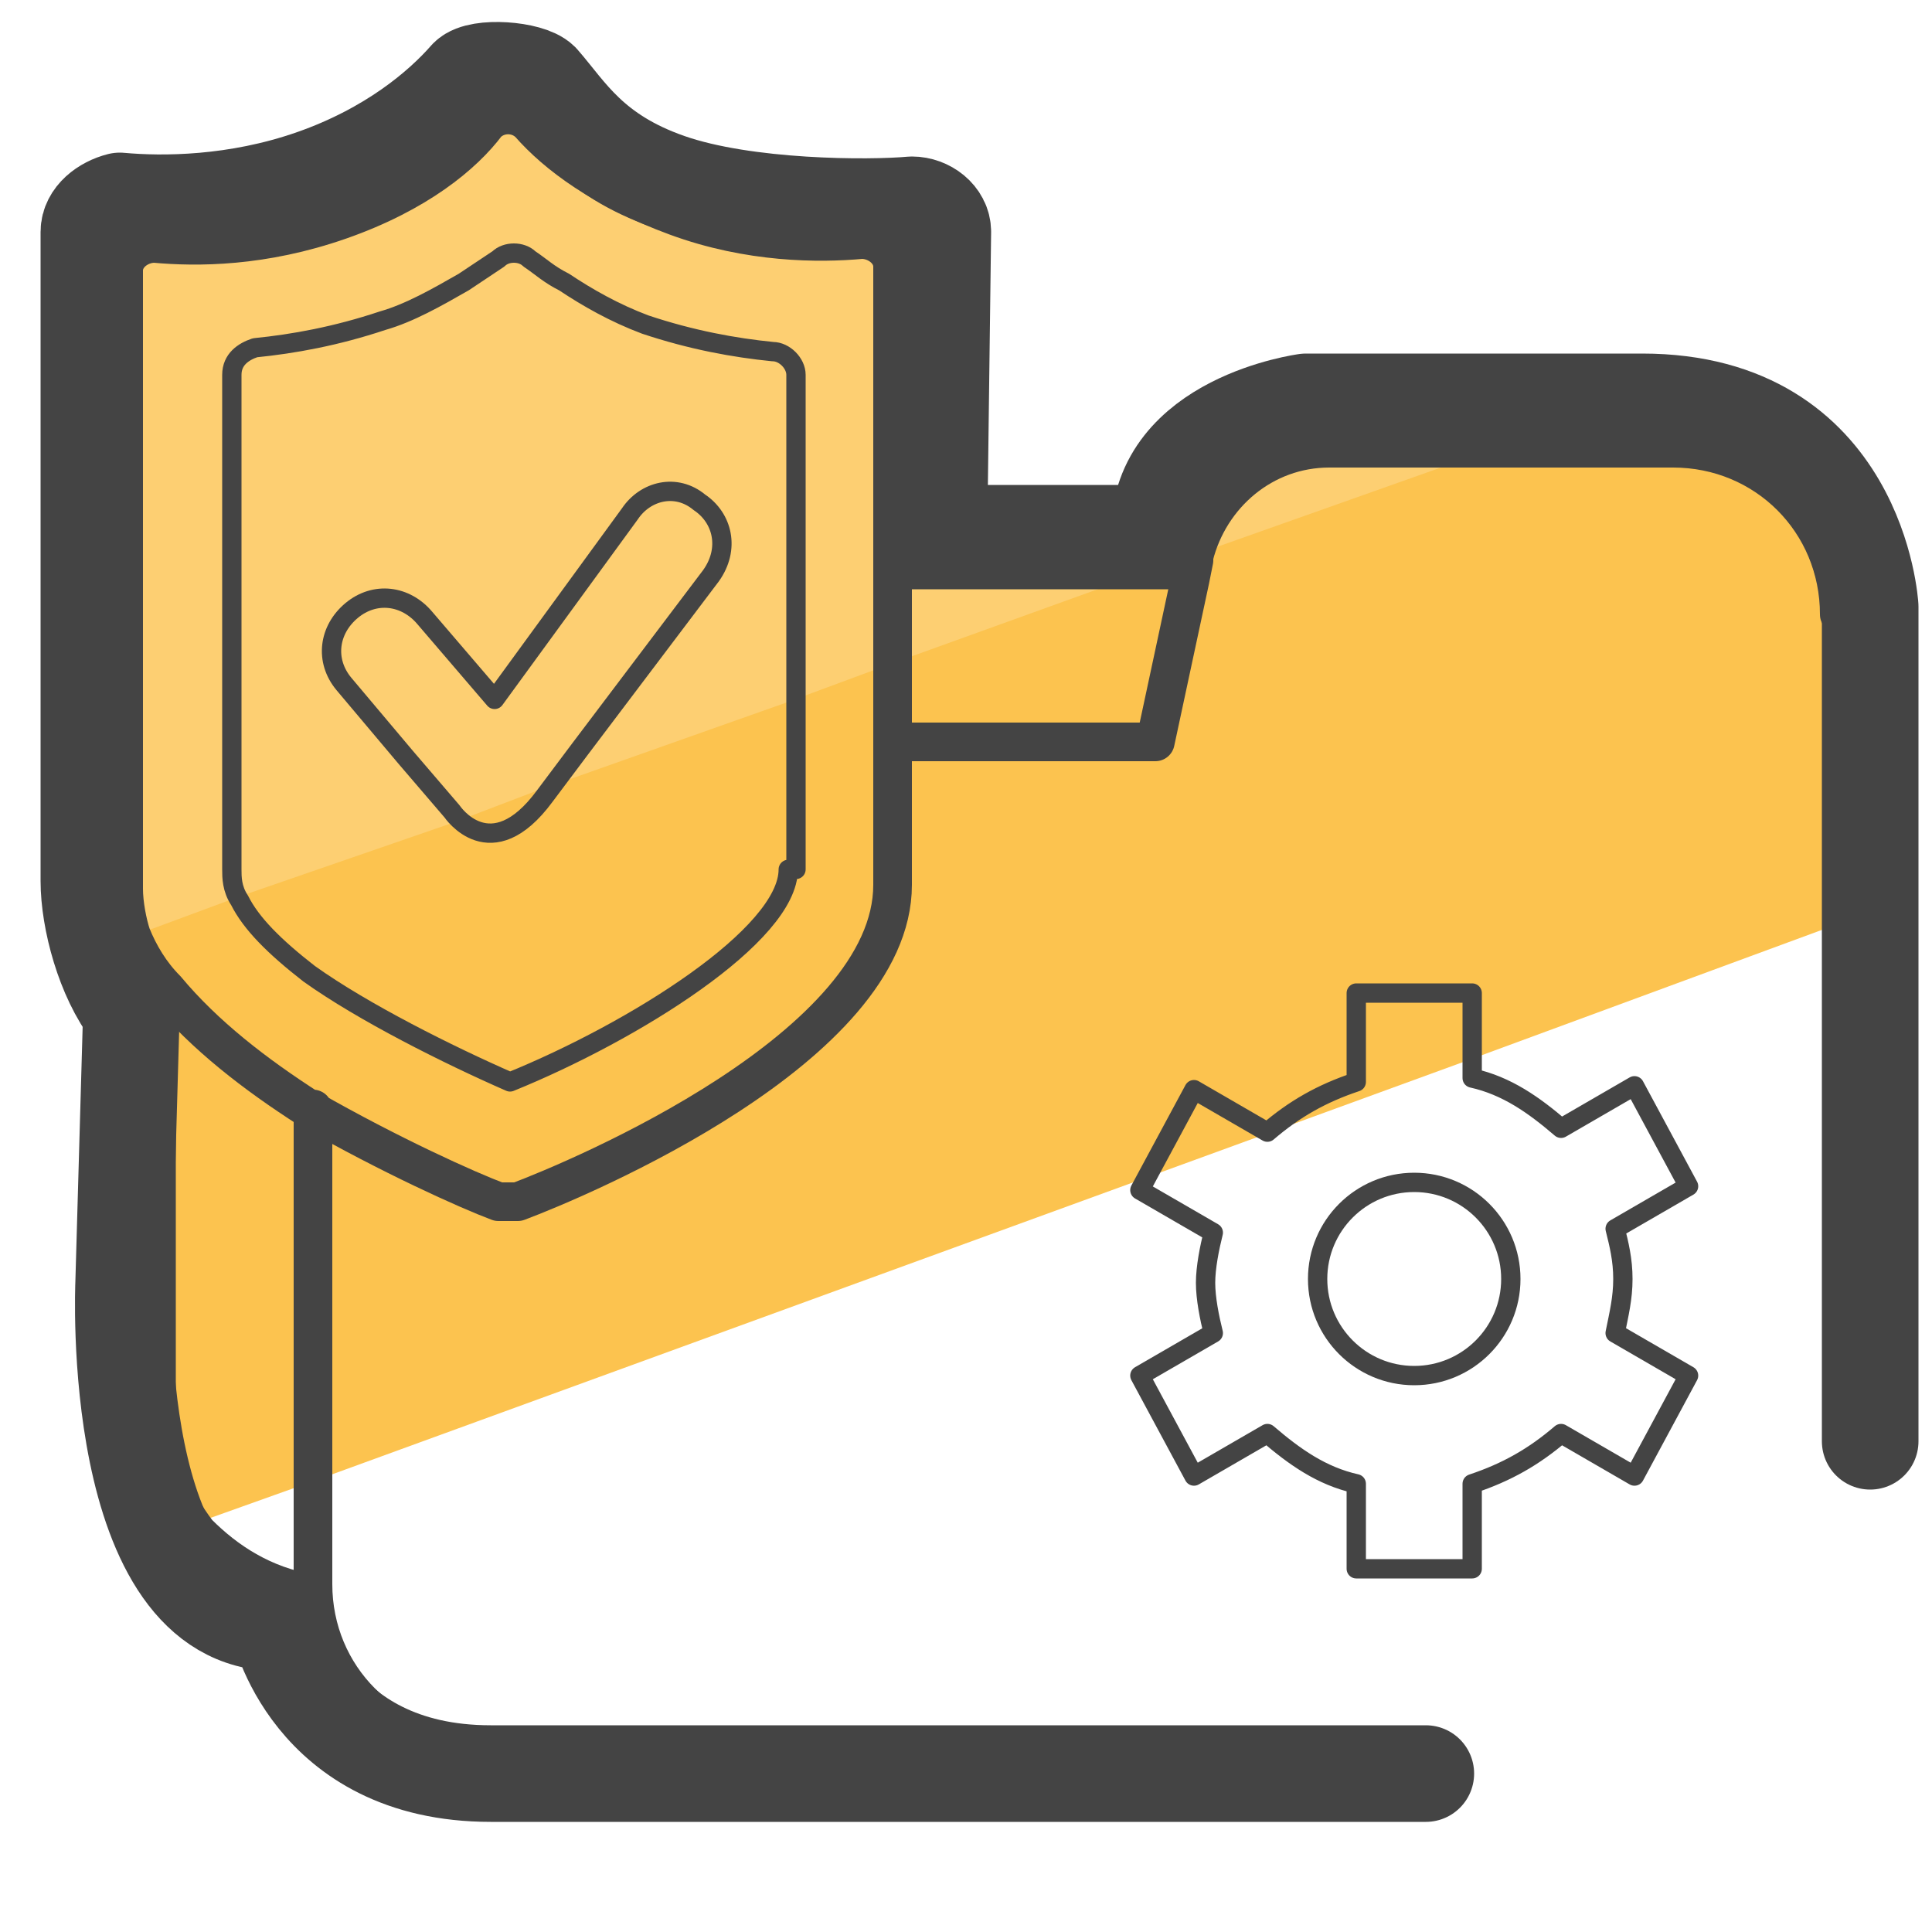 <svg xmlns="http://www.w3.org/2000/svg" id="Layer_1" x="0" y="0" version="1.1" viewBox="0 0 50 50" xml:space="preserve"><style>.st1{fill:#fdcf72}.st3{fill:none;stroke:#444;stroke-width:.5;stroke-linecap:round;stroke-linejoin:round;stroke-miterlimit:10}</style><path d="M6.3 23.2l-2.7 1c-.2-.4-.2-.8-.2-1.2V7c0-.4.4-.8.8-.7 1.1.1 2.9.1 4.8-.6s3.2-1.7 3.8-2.5c.3-.3.8-.3 1.1 0 .7.8 1.9 1.8 3.9 2.5s3.7.7 4.8.6c.4 0 .8.3.8.7v8h5.9l-6.1 2.2-2.7 1-6.5 2.4-7.7 2.6z" class="st1"/><path fill="#fcc34f" d="M38.1 27.4l9.5-3.5v-8.1c0-2.4-1.9-4.3-4.5-4.2h-8.9c-1.6 0-3.1 1.2-3.5 2.8l-1.6.6-6.1 2.2-2.7 1-6.5 2.3-2.1.8-5.5 1.9-2.7 1c.2.5.5 1 .9 1.4v11c0 1 .4 1.9 1 2.7l2.8-1 21.4-7.8 8.5-3.1z"/><path d="M23.1 6.9V10l-2.7 1-14.3 5.2-2.7 1V6.9c0-.4.4-.8.8-.7 1 .2 2.8.2 4.7-.5s3.2-1.7 3.8-2.5c.3-.3.8-.3 1.1 0 .7.8 1.9 1.8 3.9 2.5s3.7.7 4.8.6c.2 0 .6.2.6.6zm11.2 4.7h4.4l-7.9 2.8c.5-1.6 1.9-2.8 3.5-2.8z" class="st1"/><path d="M8.1 28.7V41c-1.2-.2-2.1-.8-2.8-1.5-.6-.8-1-1.7-1-2.7V25.6c1 1.2 2.3 2.2 3.8 3.1zM30.8 15l-.9 4.2h-6.8V15h7.7z" class="st3"/><path fill="none" stroke="#444" stroke-linecap="round" stroke-linejoin="round" stroke-miterlimit="10" d="M12.4 45.3c-2.4 0-4.3-1.9-4.3-4.3V28.7m15-5.8v-16c0-.4-.4-.7-.8-.7-1.1.1-2.9.1-4.8-.6S14.4 4 13.7 3.2c-.3-.3-.8-.3-1.1 0C12 4 10.8 5 8.8 5.7s-3.7.7-4.8.6c-.4 0-.8.3-.8.7v16c0 .4.1.9.2 1.2.2.5.5 1 .9 1.4 1 1.2 2.3 2.2 3.7 3.1 2.1 1.2 4.1 2.1 4.9 2.4h.5c1.6-.6 9.7-4 9.7-8.2v-3.7h6.8l.9-4.2.1-.5v-.1c.4-1.6 1.8-2.8 3.5-2.8h8.9c2.4 0 4.3 1.9 4.3 4.3"/><path d="M11.7 21l-1.2-1.4-1.6-1.9c-.5-.6-.4-1.4.2-1.9.6-.5 1.4-.4 1.9.2l1.8 2.1 3.5-4.8c.4-.6 1.2-.8 1.8-.3.6.4.8 1.2.3 1.9L15 19.4l-.9 1.2c-1.4 1.9-2.4.4-2.4.4z" class="st3"/><path fill="none" stroke="#444" stroke-linecap="round" stroke-linejoin="round" stroke-miterlimit="10" stroke-width="2.5" d="M48.4 37.3V15.7s-.3-5.3-5.9-5.3h-8.7s-3.8.5-3.8 3.4h-5.7l.1-7.8c0-.4-.4-.7-.8-.7-1.1.1-4.3.1-6.3-.6S14.7 2.9 14 2.1c-.3-.3-1.6-.4-1.9-.1-.7.8-2 1.9-4 2.6s-3.9.7-5 .6c-.4.1-.8.4-.8.8v16.8c0 1 .4 2.5 1.1 3.4l-.2 7s-.4 8.8 4 8.8c0 0 .8 3.9 5.5 3.9h24.2"/><circle cx="36.6" cy="33.1" r="2.5" class="st3"/><path d="M42 33.1c0-.5-.1-.9-.2-1.3l1.9-1.1-1.4-2.6-1.9 1.1c-.7-.6-1.4-1.1-2.3-1.3v-2.2h-3V28c-.9.3-1.6.7-2.3 1.3l-1.9-1.1-1.4 2.6 1.9 1.1c-.1.4-.2.9-.2 1.3s.1.9.2 1.3l-1.9 1.1 1.4 2.6 1.9-1.1c.7.6 1.4 1.1 2.3 1.3v2.2h3v-2.2c.9-.3 1.6-.7 2.3-1.3l1.9 1.1 1.4-2.6-1.9-1.1c.1-.5.2-.9.2-1.4zM20.4 22.5c0 1.7-4 4.2-7.2 5.5-1.6-.7-3.8-1.8-5.2-2.8-.9-.7-1.5-1.3-1.8-1.9-.2-.3-.2-.6-.2-.8V9.7c0-.4.3-.6.6-.7 1-.1 2.1-.3 3.3-.7.7-.2 1.4-.6 2.1-1l.9-.6c.2-.2.6-.2.8 0 .3.2.5.4.9.6.6.4 1.3.8 2.1 1.1 1.2.4 2.3.6 3.3.7.3 0 .6.3.6.6v12.8z" class="st3"/></svg>